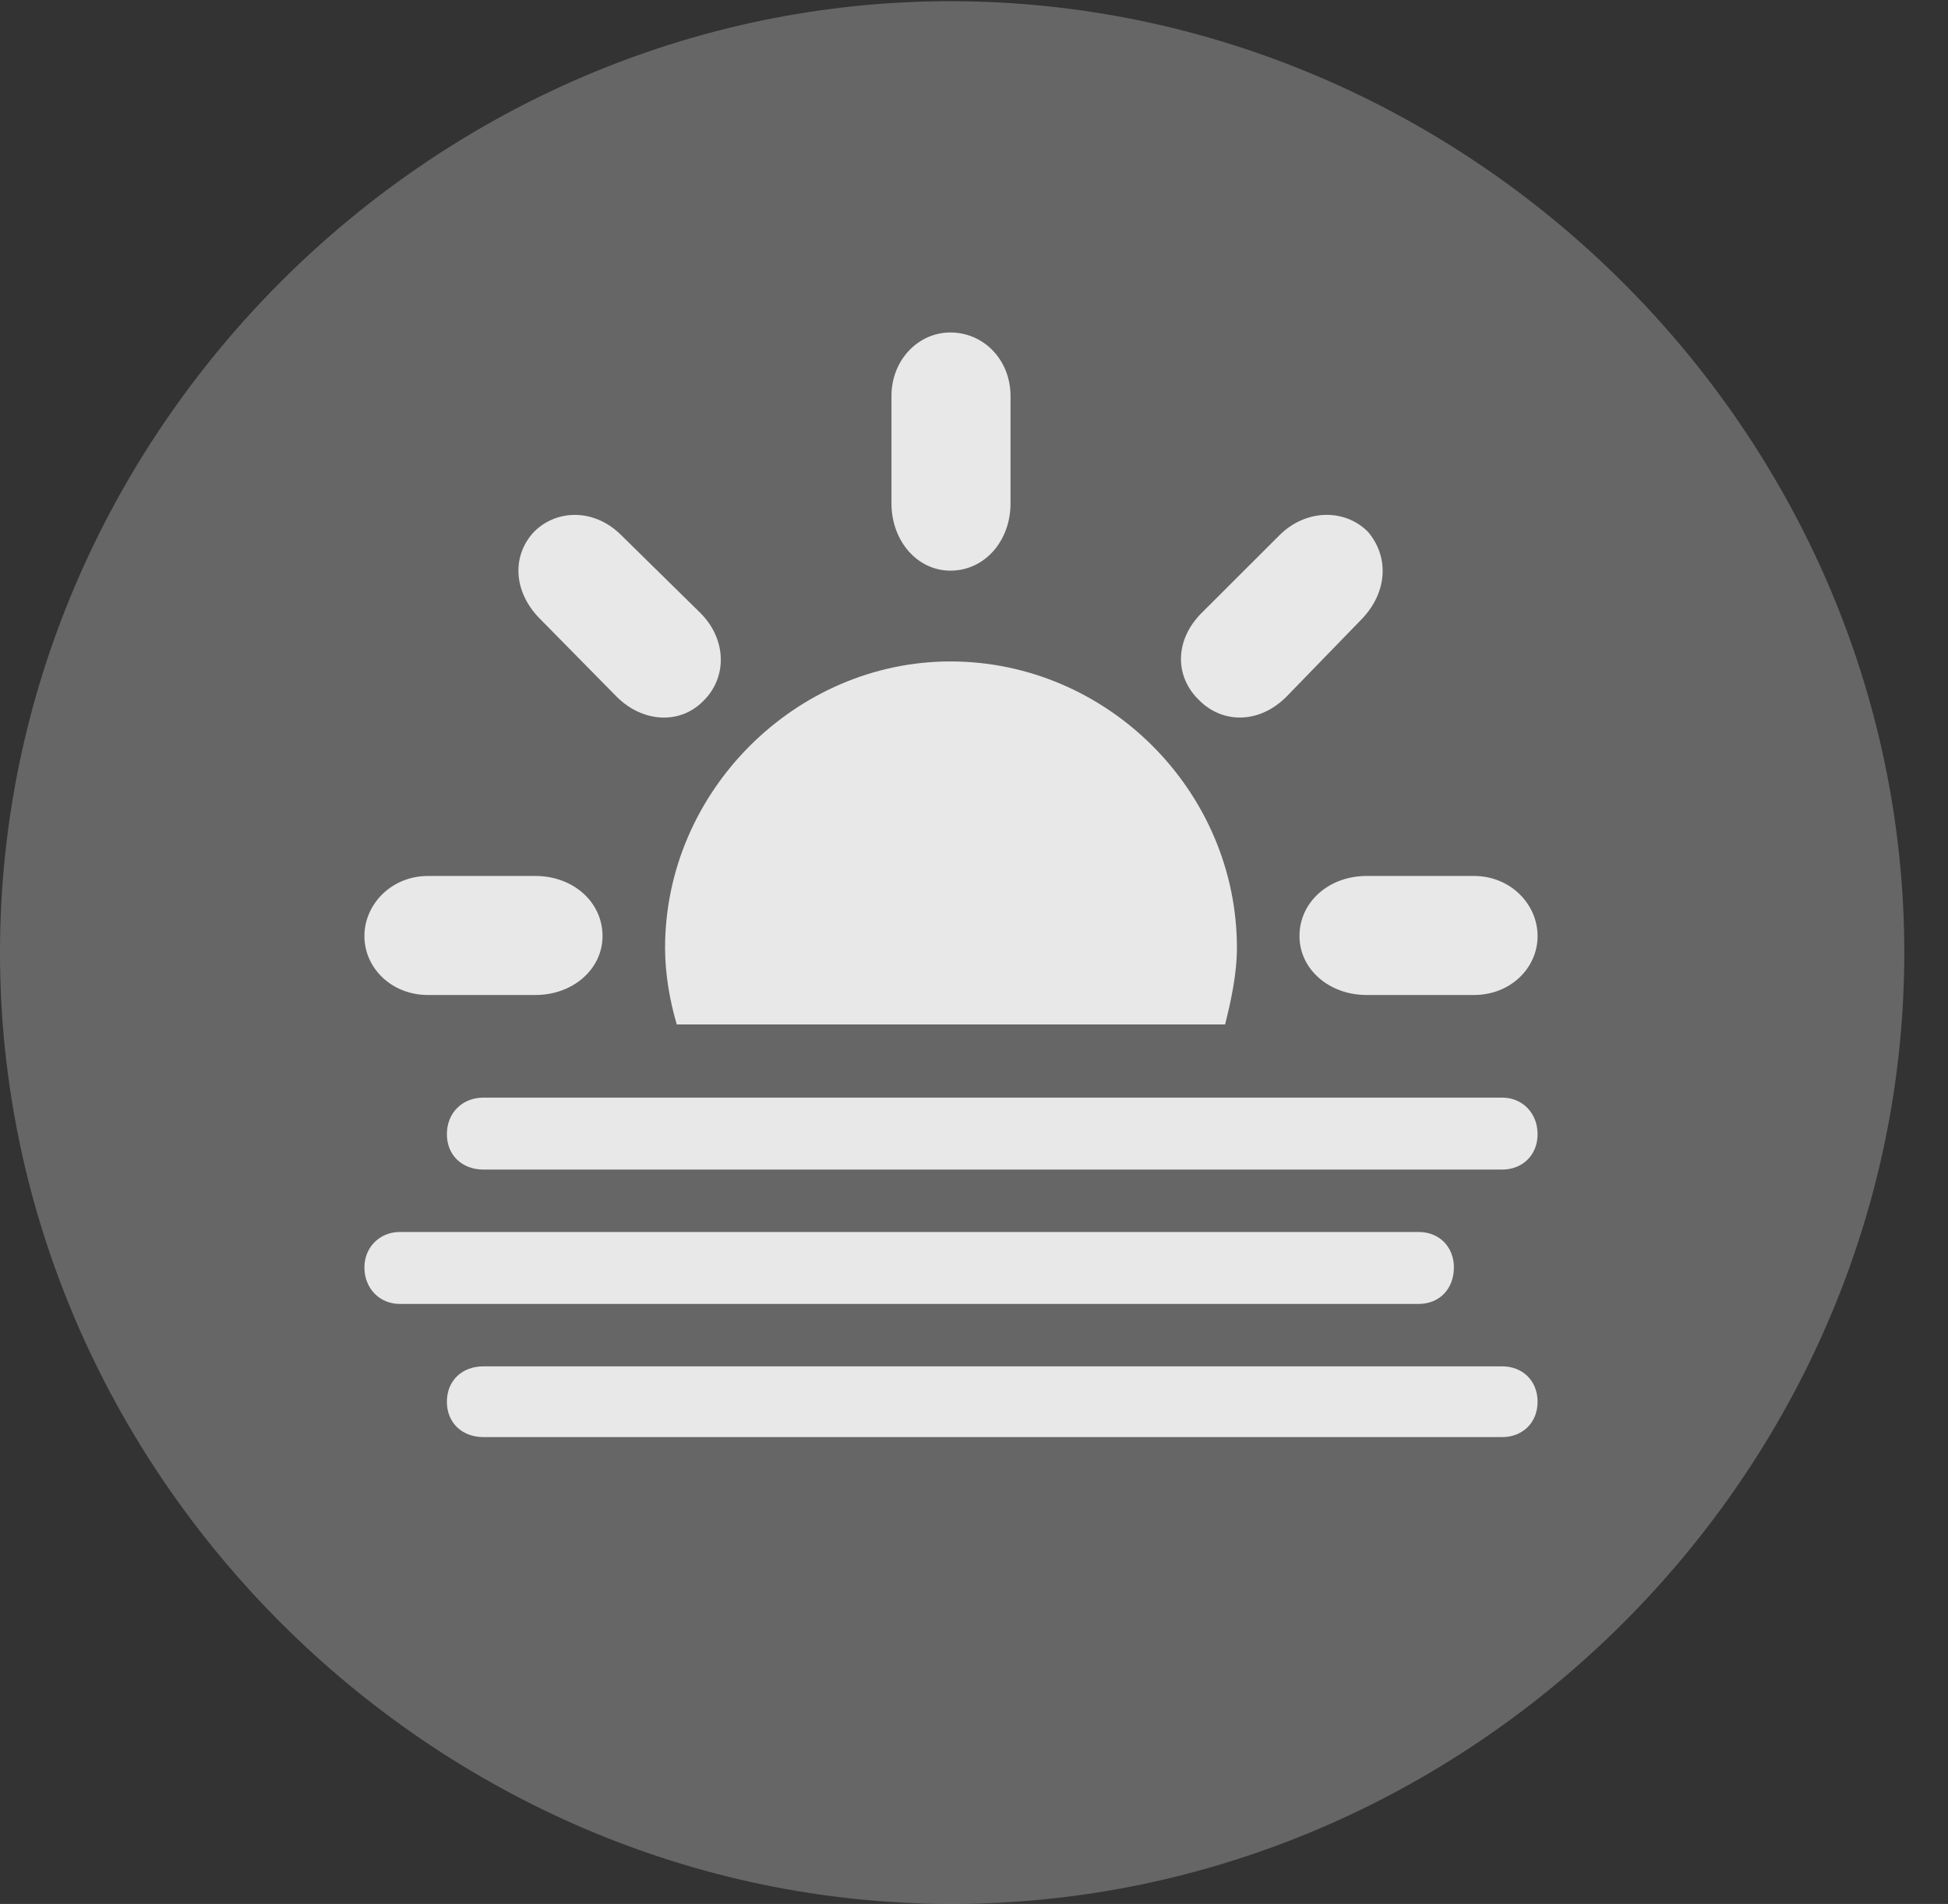 <?xml version="1.0" encoding="UTF-8"?>
<!--Generator: Apple Native CoreSVG 232.5-->
<!DOCTYPE svg
PUBLIC "-//W3C//DTD SVG 1.1//EN"
       "http://www.w3.org/Graphics/SVG/1.1/DTD/svg11.dtd">
<svg version="1.1" xmlns="http://www.w3.org/2000/svg" xmlns:xlink="http://www.w3.org/1999/xlink" width="16.133" height="15.771">
 <rect width="100%" height="100%" fill="#333333" stroke="none"/>
 <g>
  <rect height="15.771" opacity="0" width="16.133" x="0" y="0"/>
  <path d="M7.881 15.771C12.188 15.771 15.771 12.197 15.771 7.891C15.771 3.584 12.178 0.01 7.871 0.01C3.574 0.01 0 3.584 0 7.891C0 12.197 3.584 15.771 7.881 15.771Z" fill="#ffffff" fill-opacity="0.25"/>
  <path d="M4.99 7.754C4.99 8.027 4.746 8.242 4.434 8.242L3.545 8.242C3.242 8.242 3.018 8.018 3.018 7.754C3.018 7.49 3.242 7.256 3.545 7.256L4.434 7.256C4.746 7.256 4.99 7.471 4.99 7.754ZM5.83 5.801C5.635 6.006 5.322 5.986 5.107 5.771L4.473 5.127C4.248 4.902 4.238 4.6 4.424 4.404C4.609 4.219 4.922 4.209 5.146 4.434L5.801 5.078C6.016 5.293 6.025 5.605 5.83 5.801ZM7.871 4.727C7.598 4.727 7.383 4.482 7.383 4.17L7.383 3.281C7.383 2.979 7.607 2.754 7.871 2.754C8.145 2.754 8.369 2.979 8.369 3.281L8.369 4.17C8.369 4.482 8.154 4.727 7.871 4.727ZM9.932 5.801C9.727 5.605 9.727 5.303 9.951 5.078L10.596 4.434C10.81 4.219 11.133 4.209 11.328 4.404C11.504 4.609 11.494 4.902 11.279 5.127L10.654 5.771C10.43 5.996 10.127 5.996 9.932 5.801ZM10.762 7.754C10.762 7.471 11.006 7.256 11.318 7.256L12.207 7.256C12.51 7.256 12.734 7.49 12.734 7.754C12.734 8.018 12.51 8.242 12.207 8.242L11.318 8.242C11.006 8.242 10.762 8.027 10.762 7.754ZM5.605 8.486C5.547 8.291 5.508 8.066 5.508 7.852C5.508 6.553 6.592 5.479 7.871 5.479C9.17 5.479 10.244 6.553 10.244 7.852C10.244 8.066 10.195 8.291 10.146 8.486ZM4.004 9.688C3.828 9.688 3.701 9.57 3.701 9.395C3.701 9.219 3.828 9.092 4.004 9.092L12.441 9.092C12.607 9.092 12.734 9.219 12.734 9.395C12.734 9.57 12.607 9.688 12.441 9.688ZM3.311 10.801C3.145 10.801 3.018 10.674 3.018 10.498C3.018 10.332 3.145 10.205 3.311 10.205L11.748 10.205C11.924 10.205 12.041 10.332 12.041 10.498C12.041 10.674 11.924 10.801 11.748 10.801ZM4.004 11.904C3.828 11.904 3.701 11.787 3.701 11.611C3.701 11.435 3.828 11.318 4.004 11.318L12.441 11.318C12.607 11.318 12.734 11.435 12.734 11.611C12.734 11.787 12.607 11.904 12.441 11.904Z" fill="#ffffff" fill-opacity="0.85"/>
 </g>
</svg>
